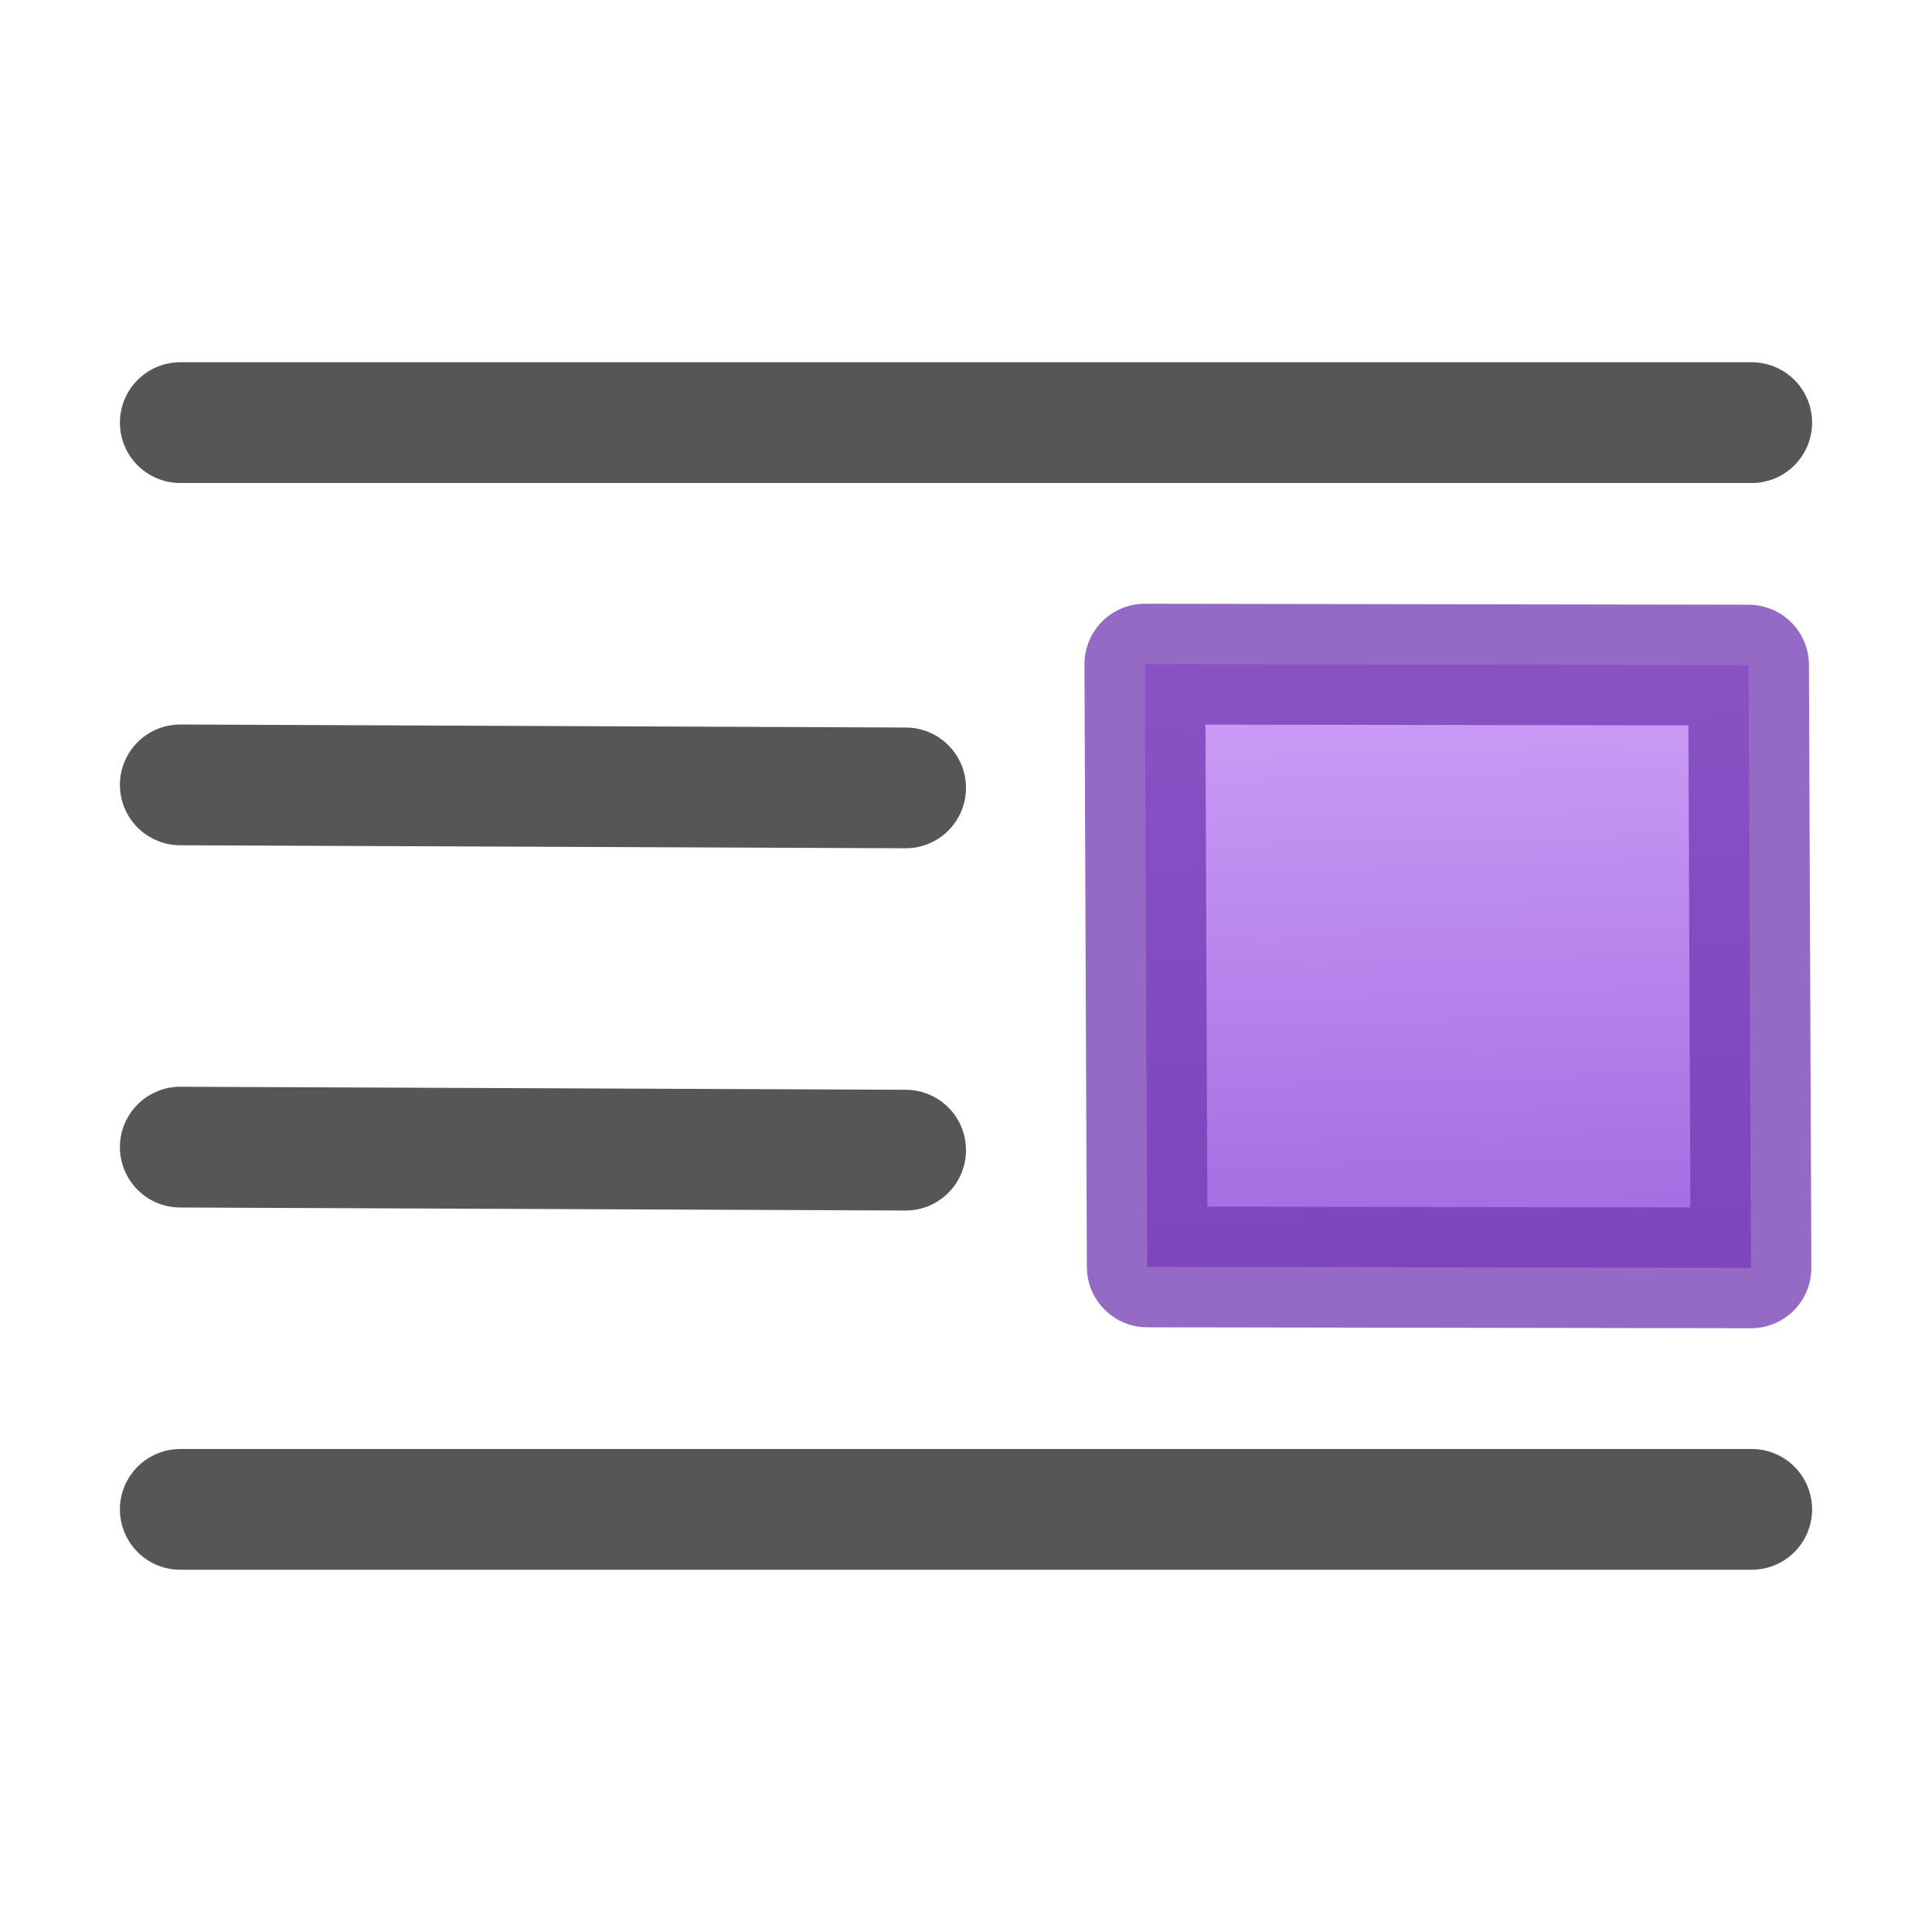 <?xml version="1.0" encoding="UTF-8" standalone="no"?>
<svg
   xmlns:dc="http://purl.org/dc/elements/1.1/"
   xmlns:cc="http://creativecommons.org/ns#"
   xmlns:rdf="http://www.w3.org/1999/02/22-rdf-syntax-ns#"
   xmlns:svg="http://www.w3.org/2000/svg"
   xmlns="http://www.w3.org/2000/svg"
   xmlns:sodipodi="http://sodipodi.sourceforge.net/DTD/sodipodi-0.dtd"
   xmlns:inkscape="http://www.inkscape.org/namespaces/inkscape"
   height="16"
   width="16"
   version="1.1"
   id="svg18"
   sodipodi:docname="sc_wrapleft.svg"
   inkscape:version="0.92.3 (unknown)">
  <defs
     id="defs22">
    <linearGradient
       id="c"
       gradientUnits="userSpaceOnUse"
       x1="7.889"
       x2="8"
       y1="8.506"
       y2="13"
       gradientTransform="translate(8.981,3)">
      <stop
         offset="0"
         stop-color="#cd9ef7"
         id="stop1090" />
      <stop
         offset="1"
         stop-color="#a56de2"
         id="stop1092" />
    </linearGradient>
  </defs>
  <sodipodi:namedview
     pagecolor="#ffffff"
     bordercolor="#666666"
     borderopacity="1"
     objecttolerance="10"
     gridtolerance="10"
     guidetolerance="10"
     inkscape:pageopacity="0"
     inkscape:pageshadow="2"
     inkscape:window-width="1366"
     inkscape:window-height="706"
     id="namedview20"
     showgrid="false"
     inkscape:zoom="14.75"
     inkscape:cx="-0.71186441"
     inkscape:cy="7.4576271"
     inkscape:window-x="0"
     inkscape:window-y="0"
     inkscape:window-maximized="1"
     inkscape:current-layer="g16" />
  <g
     transform="translate(0,-6)"
     id="g16">
    <path
       inkscape:connector-curvature="0"
       style="fill:url(#c);stroke:#7239b3;stroke-linecap:round;stroke-linejoin:round;stroke-opacity:0.75"
       d="m 9.481,11.5 5,0.008 0.02,4.992 -5,-0.008 z"
       id="path1099"
       sodipodi:nodetypes="ccccc" />
    <g
       id="g10"
       style="fill:none;stroke:#565656;stroke-linecap:round;stroke-linejoin:round">
      <path
         d="M 1.493,9.5 H 14.507 Z"
         id="path2"
         inkscape:connector-curvature="0" />
      <path
         d="m 1.493,12.5 6.007,0.025 z"
         id="path4"
         inkscape:connector-curvature="0" />
      <path
         d="m 1.493,15.5 6.007,0.025 z"
         id="path6"
         inkscape:connector-curvature="0" />
      <path
         d="M 1.493,18.5 H 14.507 Z"
         id="path8"
         inkscape:connector-curvature="0" />
    </g>
  </g>
</svg>
